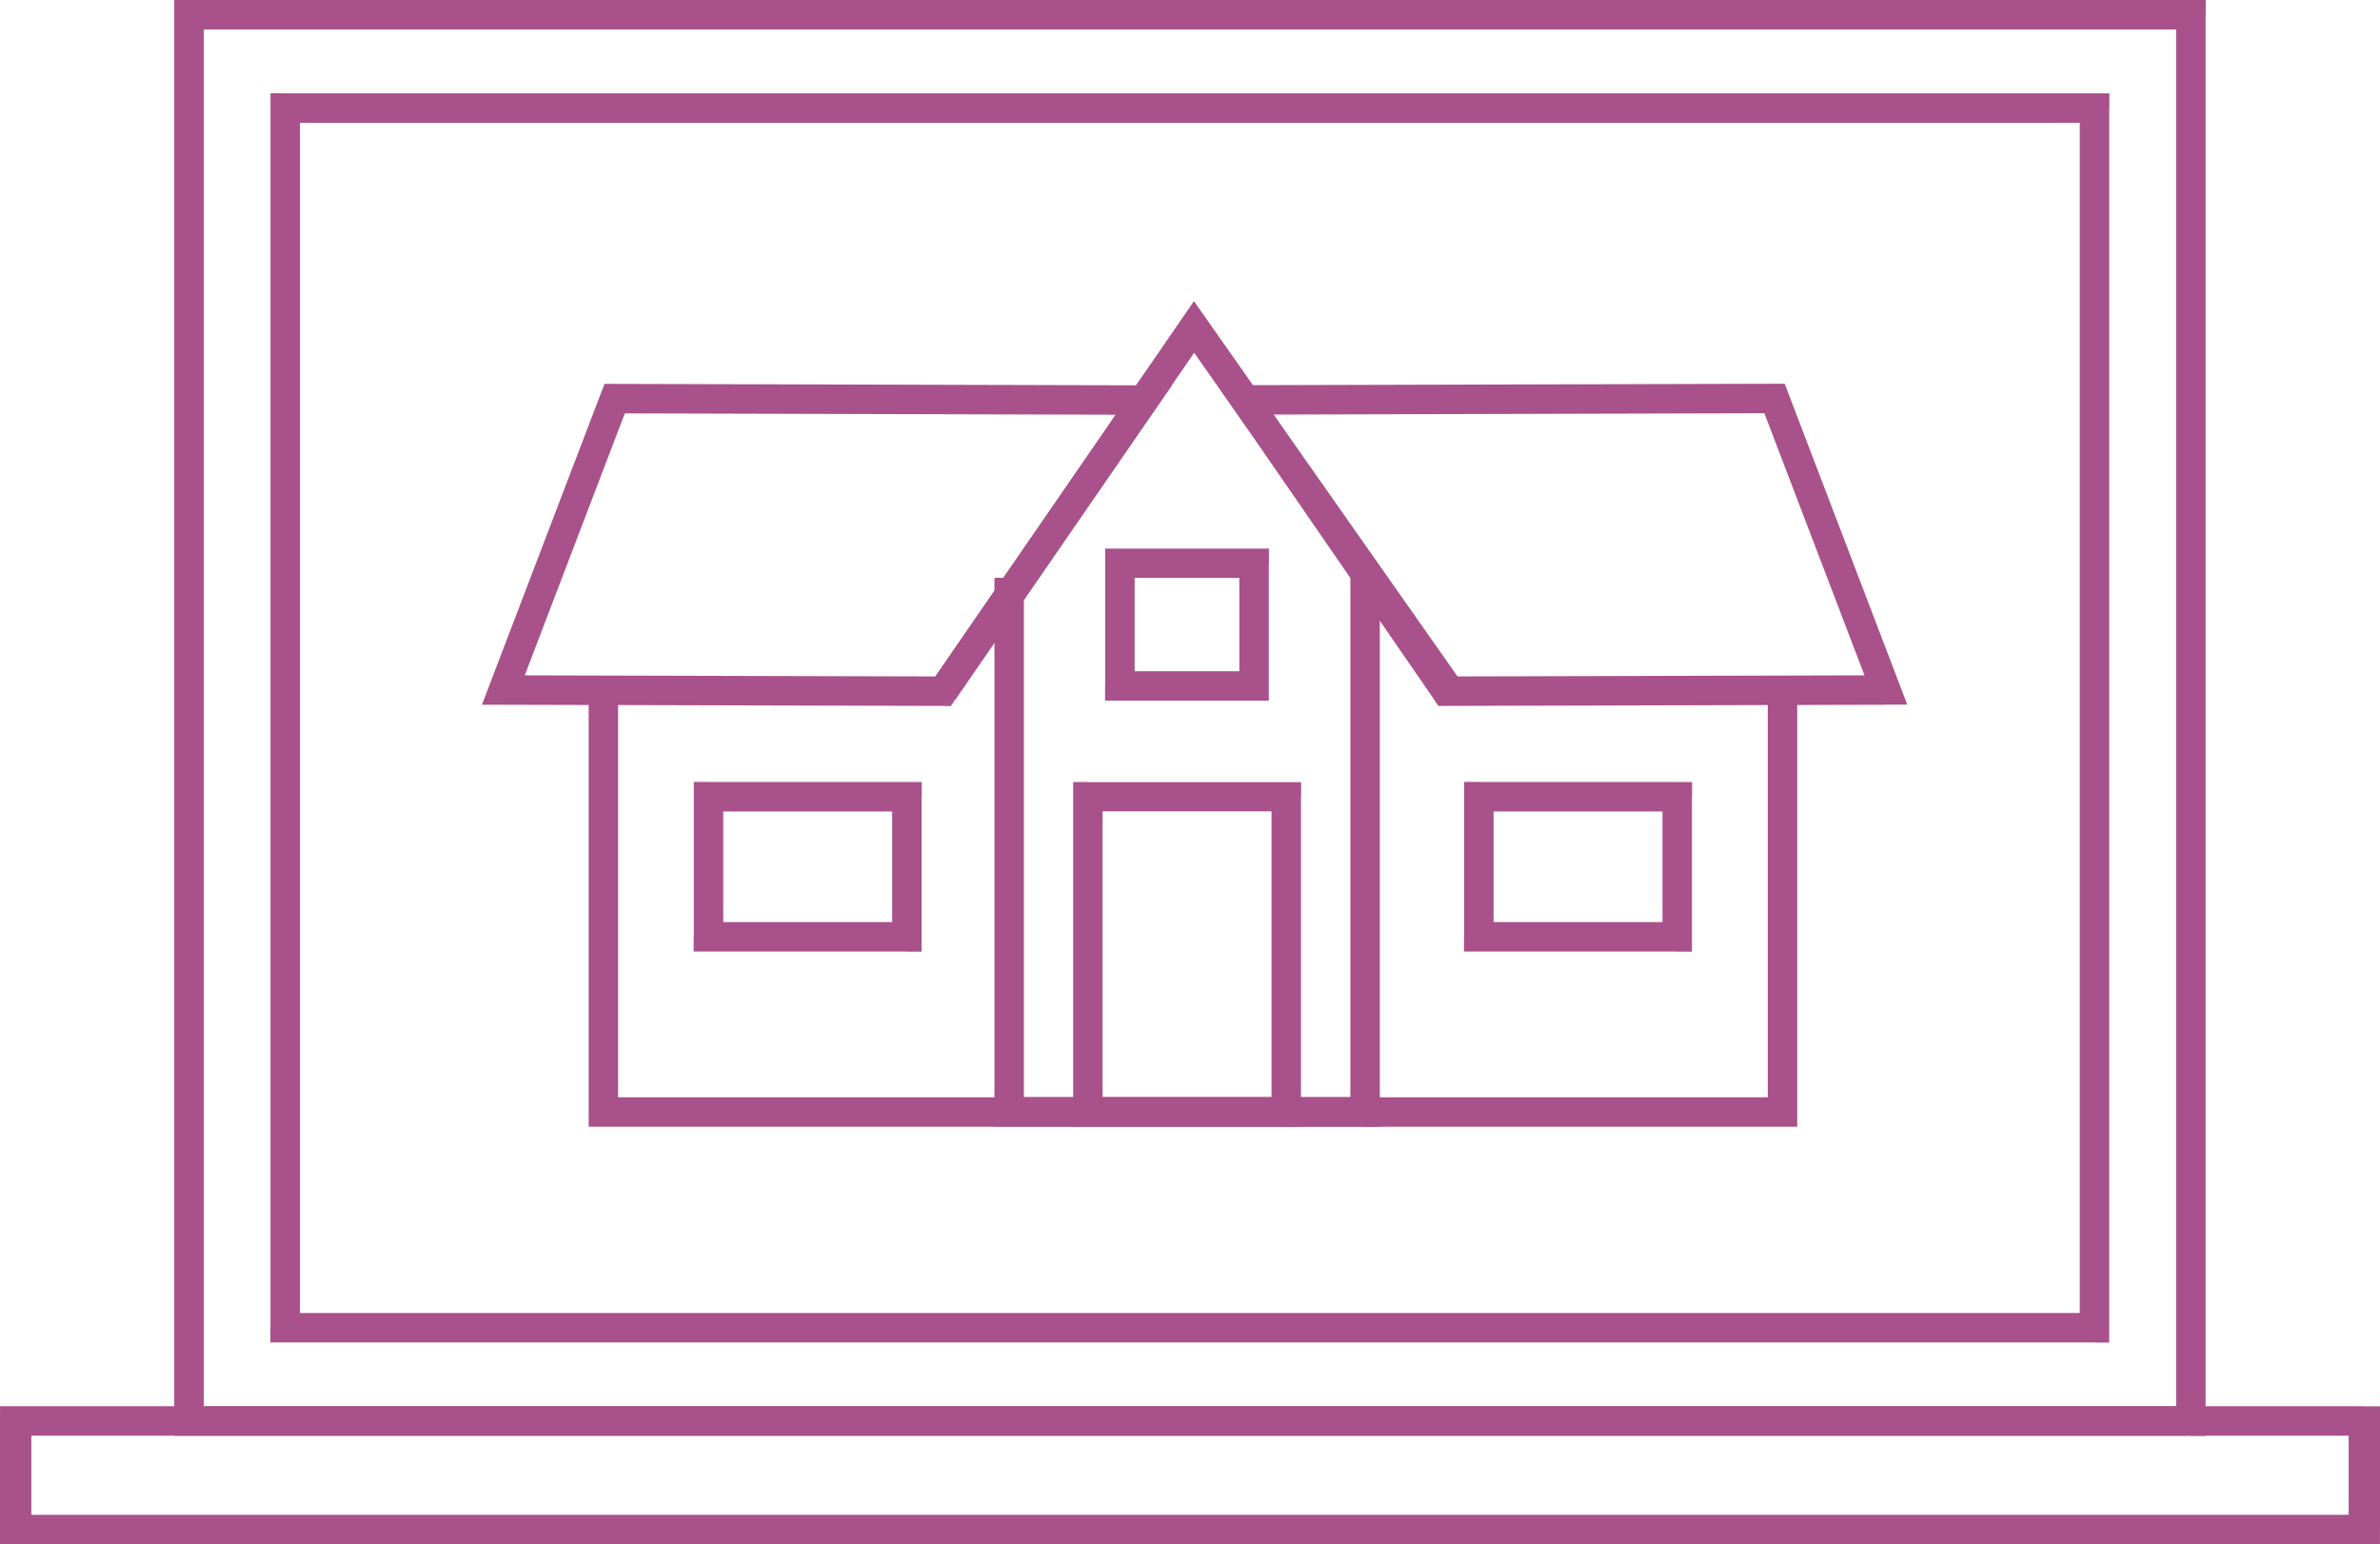 <?xml version="1.0" encoding="UTF-8"?>
<!DOCTYPE svg PUBLIC "-//W3C//DTD SVG 1.1//EN" "http://www.w3.org/Graphics/SVG/1.1/DTD/svg11.dtd">
<!-- Creator: CorelDRAW 2020 (64 Bit) -->
<svg xmlns="http://www.w3.org/2000/svg" xml:space="preserve" width="32.834mm" height="21.306mm" version="1.1" style="shape-rendering:geometricPrecision; text-rendering:geometricPrecision; image-rendering:optimizeQuality; fill-rule:evenodd; clip-rule:evenodd"
viewBox="0 0 165.69 107.52"
 xmlns:xlink="http://www.w3.org/1999/xlink"
 xmlns:xodm="http://www.corel.com/coreldraw/odm/2003">
 <defs>
  <style type="text/css">
   <![CDATA[
    .fil0 {fill:#A8518A;fill-rule:nonzero}
   ]]>
  </style>
 </defs>
 <g id="Camada_x0020_1">
  <g id="_1878988821680">
   <g>
    <path class="fil0" d="M152.53 2.05l-139.37 0 0 -2.05 139.37 0 1.03 1.03 -1.03 1.03zm0 -2.05l1.03 0 0 1.03 -1.03 -1.03zm-1.03 98.95l0 -97.92 2.05 0 0 97.92 -1.03 1.03 -1.03 -1.03zm2.05 0l0 1.03 -1.03 0 1.03 -1.03zm-140.4 -1.03l139.37 0 0 2.05 -139.37 0 -1.03 -1.03 1.03 -1.03zm0 2.05l-1.03 0 0 -1.03 1.03 1.03zm1.03 -98.95l0 97.92 -2.05 0 0 -97.92 1.03 -1.03 1.03 1.03zm-2.05 0l0 -1.03 1.03 0 -1.03 1.03z"/>
   </g>
   <g>
    <path class="fil0" d="M145.82 8.55l-125.96 0 0 -2.05 125.96 0 1.03 1.03 -1.03 1.03zm0 -2.05l1.03 0 0 1.03 -1.03 -1.03zm-1.03 85.95l0 -84.92 2.05 0 0 84.92 -1.03 1.03 -1.03 -1.03zm2.05 0l0 1.03 -1.03 0 1.03 -1.03zm-126.99 -1.03l125.96 0 0 2.05 -125.96 0 -1.03 -1.03 1.03 -1.03zm0 2.05l-1.03 0 0 -1.03 1.03 1.03zm1.03 -85.95l0 84.92 -2.05 0 0 -84.92 1.03 -1.03 1.03 1.03zm-2.05 0l0 -1.03 1.03 0 -1.03 1.03z"/>
   </g>
   <g>
    <path class="fil0" d="M63.14 56.5l-13.81 0 0 -2.05 13.81 0 1.03 1.03 -1.03 1.03zm0 -2.05l1.03 0 0 1.03 -1.03 -1.03zm-1.03 10.78l0 -9.75 2.05 0 0 9.75 -1.03 1.03 -1.03 -1.03zm2.05 0l0 1.03 -1.03 0 1.03 -1.03zm-14.84 -1.03l13.81 0 0 2.05 -13.81 0 -1.03 -1.03 1.03 -1.03zm0 2.05l-1.03 0 0 -1.03 1.03 1.03zm1.03 -10.78l0 9.75 -2.05 0 0 -9.75 1.03 -1.03 1.03 1.03zm-2.05 0l0 -1.03 1.03 0 -1.03 1.03z"/>
   </g>
   <g>
    <path class="fil0" d="M40.98 77.42l0 -29.33 2.05 0 0 29.33 -1.03 1.03 -1.03 -1.03zm1.03 1.03l-1.03 0 0 -1.03 1.03 1.03zm82.08 0l-82.08 0 0 -2.05 82.08 0 1.03 1.03 -1.03 1.03zm1.03 -1.03l0 1.03 -1.03 0 1.03 -1.03zm0 -29.33l0 29.33 -2.05 0 0 -29.33 2.05 0z"/>
   </g>
   <g>
    <path class="fil0" d="M65.65 49.15l-30.62 -0.08 0.01 -2.05 30.62 0.08 0.84 1.61 -0.85 0.44zm0.85 -0.44l-0.31 0.45 -0.54 -0 0.85 -0.44zm13.97 -20.27l-13.97 20.27 -1.69 -1.16 13.97 -20.27 0.85 -0.44 0.84 1.61zm-0.84 -1.61l1.95 0.01 -1.1 1.6 -0.84 -1.61zm-36.84 -0.1l36.84 0.1 -0.01 2.05 -36.84 -0.1 -0.96 -1.39 0.96 -0.66zm-0.96 0.66l0.25 -0.66 0.71 0 -0.96 0.66zm-7.75 20.29l7.75 -20.29 1.92 0.73 -7.75 20.29 -0.96 0.66 -0.96 -1.39zm0.96 1.39l-1.49 -0 0.53 -1.39 0.96 1.39z"/>
   </g>
   <g>
    <path class="fil0" d="M83.97 23.35l-17.47 25.36 -1.69 -1.16 17.47 -25.36 1.69 -0.01 0.01 1.17zm-1.69 -1.16l0.84 -1.22 0.85 1.21 -1.69 0.01zm17.82 26.53l-17.81 -25.36 1.68 -1.18 17.81 25.36 -1.68 1.18z"/>
   </g>
   <g>
    <path class="fil0" d="M100.68 49.15l-0.85 -0.44 0.84 -1.61 30.62 -0.08 0.01 2.05 -30.62 0.08zm0 0l-0.54 0 -0.31 -0.45 0.85 0.44zm-14.82 -20.72l0.84 -1.61 0.85 0.44 13.97 20.27 -1.69 1.16 -13.97 -20.27zm0 0l-1.1 -1.6 1.95 -0.01 -0.84 1.61zm37.68 -1.71l0.96 0.66 -0.96 1.39 -36.84 0.1 -0.01 -2.05 36.84 -0.1zm0 0l0.71 -0 0.25 0.66 -0.96 -0.66zm8.71 20.95l-0.96 1.39 -0.96 -0.66 -7.75 -20.29 1.92 -0.73 7.75 20.29zm0 0l0.53 1.39 -1.49 0 0.96 -1.39z"/>
   </g>
   <g>
    <path class="fil0" d="M116.77 56.5l-13.81 0 0 -2.05 13.81 0 1.03 1.03 -1.03 1.03zm0 -2.05l1.03 0 0 1.03 -1.03 -1.03zm-1.03 10.78l0 -9.75 2.05 0 0 9.75 -1.03 1.03 -1.03 -1.03zm2.05 0l0 1.03 -1.03 0 1.03 -1.03zm-14.84 -1.03l13.81 0 0 2.05 -13.81 0 -1.03 -1.03 1.03 -1.03zm0 2.05l-1.03 0 0 -1.03 1.03 1.03zm1.03 -10.78l0 9.75 -2.05 0 0 -9.75 1.03 -1.03 1.03 1.03zm-2.05 0l0 -1.03 1.03 0 -1.03 1.03z"/>
   </g>
   <g>
    <path class="fil0" d="M89.55 56.49l-13.81 0 0 -2.03 13.81 0 1.03 1.02 -1.03 1.02zm0 -2.03l1.03 0 0 1.02 -1.03 -1.02zm-1.03 22.96l0 -21.94 2.05 0 0 21.94 -1.03 1.02 -1.03 -1.02zm2.05 0l0 1.02 -1.03 0 1.03 -1.02zm-14.84 -1.02l13.81 0 0 2.03 -13.81 0 -1.03 -1.02 1.03 -1.02zm0 2.03l-1.03 0 0 -1.02 1.03 1.02zm1.03 -22.96l0 21.94 -2.05 0 0 -21.94 1.03 -1.02 1.03 1.02zm-2.05 0l0 -1.02 1.03 0 -1.03 1.02z"/>
   </g>
   <g>
    <path class="fil0" d="M87.31 40.24l-9.35 0 0 -2.04 9.35 0 1.03 1.02 -1.03 1.02zm0 -2.04l1.03 0 0 1.02 -1.03 -1.02zm-1.03 9.56l0 -8.53 2.05 0 0 8.53 -1.03 1.02 -1.03 -1.02zm2.05 0l0 1.02 -1.03 0 1.03 -1.02zm-10.37 -1.02l9.35 0 0 2.04 -9.35 0 -1.03 -1.02 1.03 -1.02zm0 2.04l-1.03 0 0 -1.02 1.03 1.02zm1.03 -9.56l0 8.53 -2.05 0 0 -8.53 1.03 -1.02 1.03 1.02zm-2.05 0l0 -1.02 1.03 0 -1.03 1.02z"/>
   </g>
   <g>
    <path class="fil0" d="M94.01 77.42l0 -37.18 2.05 0 0 37.18 -1.03 1.03 -1.03 -1.03zm2.05 0l0 1.03 -1.03 0 1.03 -1.03zm-25.81 -1.03l24.79 0 0 2.05 -24.79 0 -1.03 -1.03 1.03 -1.03zm0 2.05l-1.03 0 0 -1.03 1.03 1.03zm1.03 -38.21l0 37.18 -2.05 0 0 -37.18 2.05 0z"/>
   </g>
   <g>
    <path class="fil0" d="M164.59 105.46l1.1 1.03 -1.1 1.03 -163.5 0 0 -2.05 163.5 0zm1.1 1.03l0 1.03 -1.1 0 1.1 -1.03zm-2.19 -7.54l1.1 -1.03 1.1 1.03 0 7.54 -2.19 0 0 -7.54zm1.1 -1.03l1.1 0 0 1.03 -1.1 -1.03zm-163.5 2.05l-1.1 -1.03 1.1 -1.03 163.5 0 0 2.05 -163.5 0zm-1.1 -1.03l0 -1.03 1.1 0 -1.1 1.03zm2.19 7.54l-1.1 1.03 -1.1 -1.03 0 -7.54 2.19 0 0 7.54zm-1.1 1.03l-1.1 0 0 -1.03 1.1 1.03z"/>
   </g>
  </g>
 </g>
</svg>
